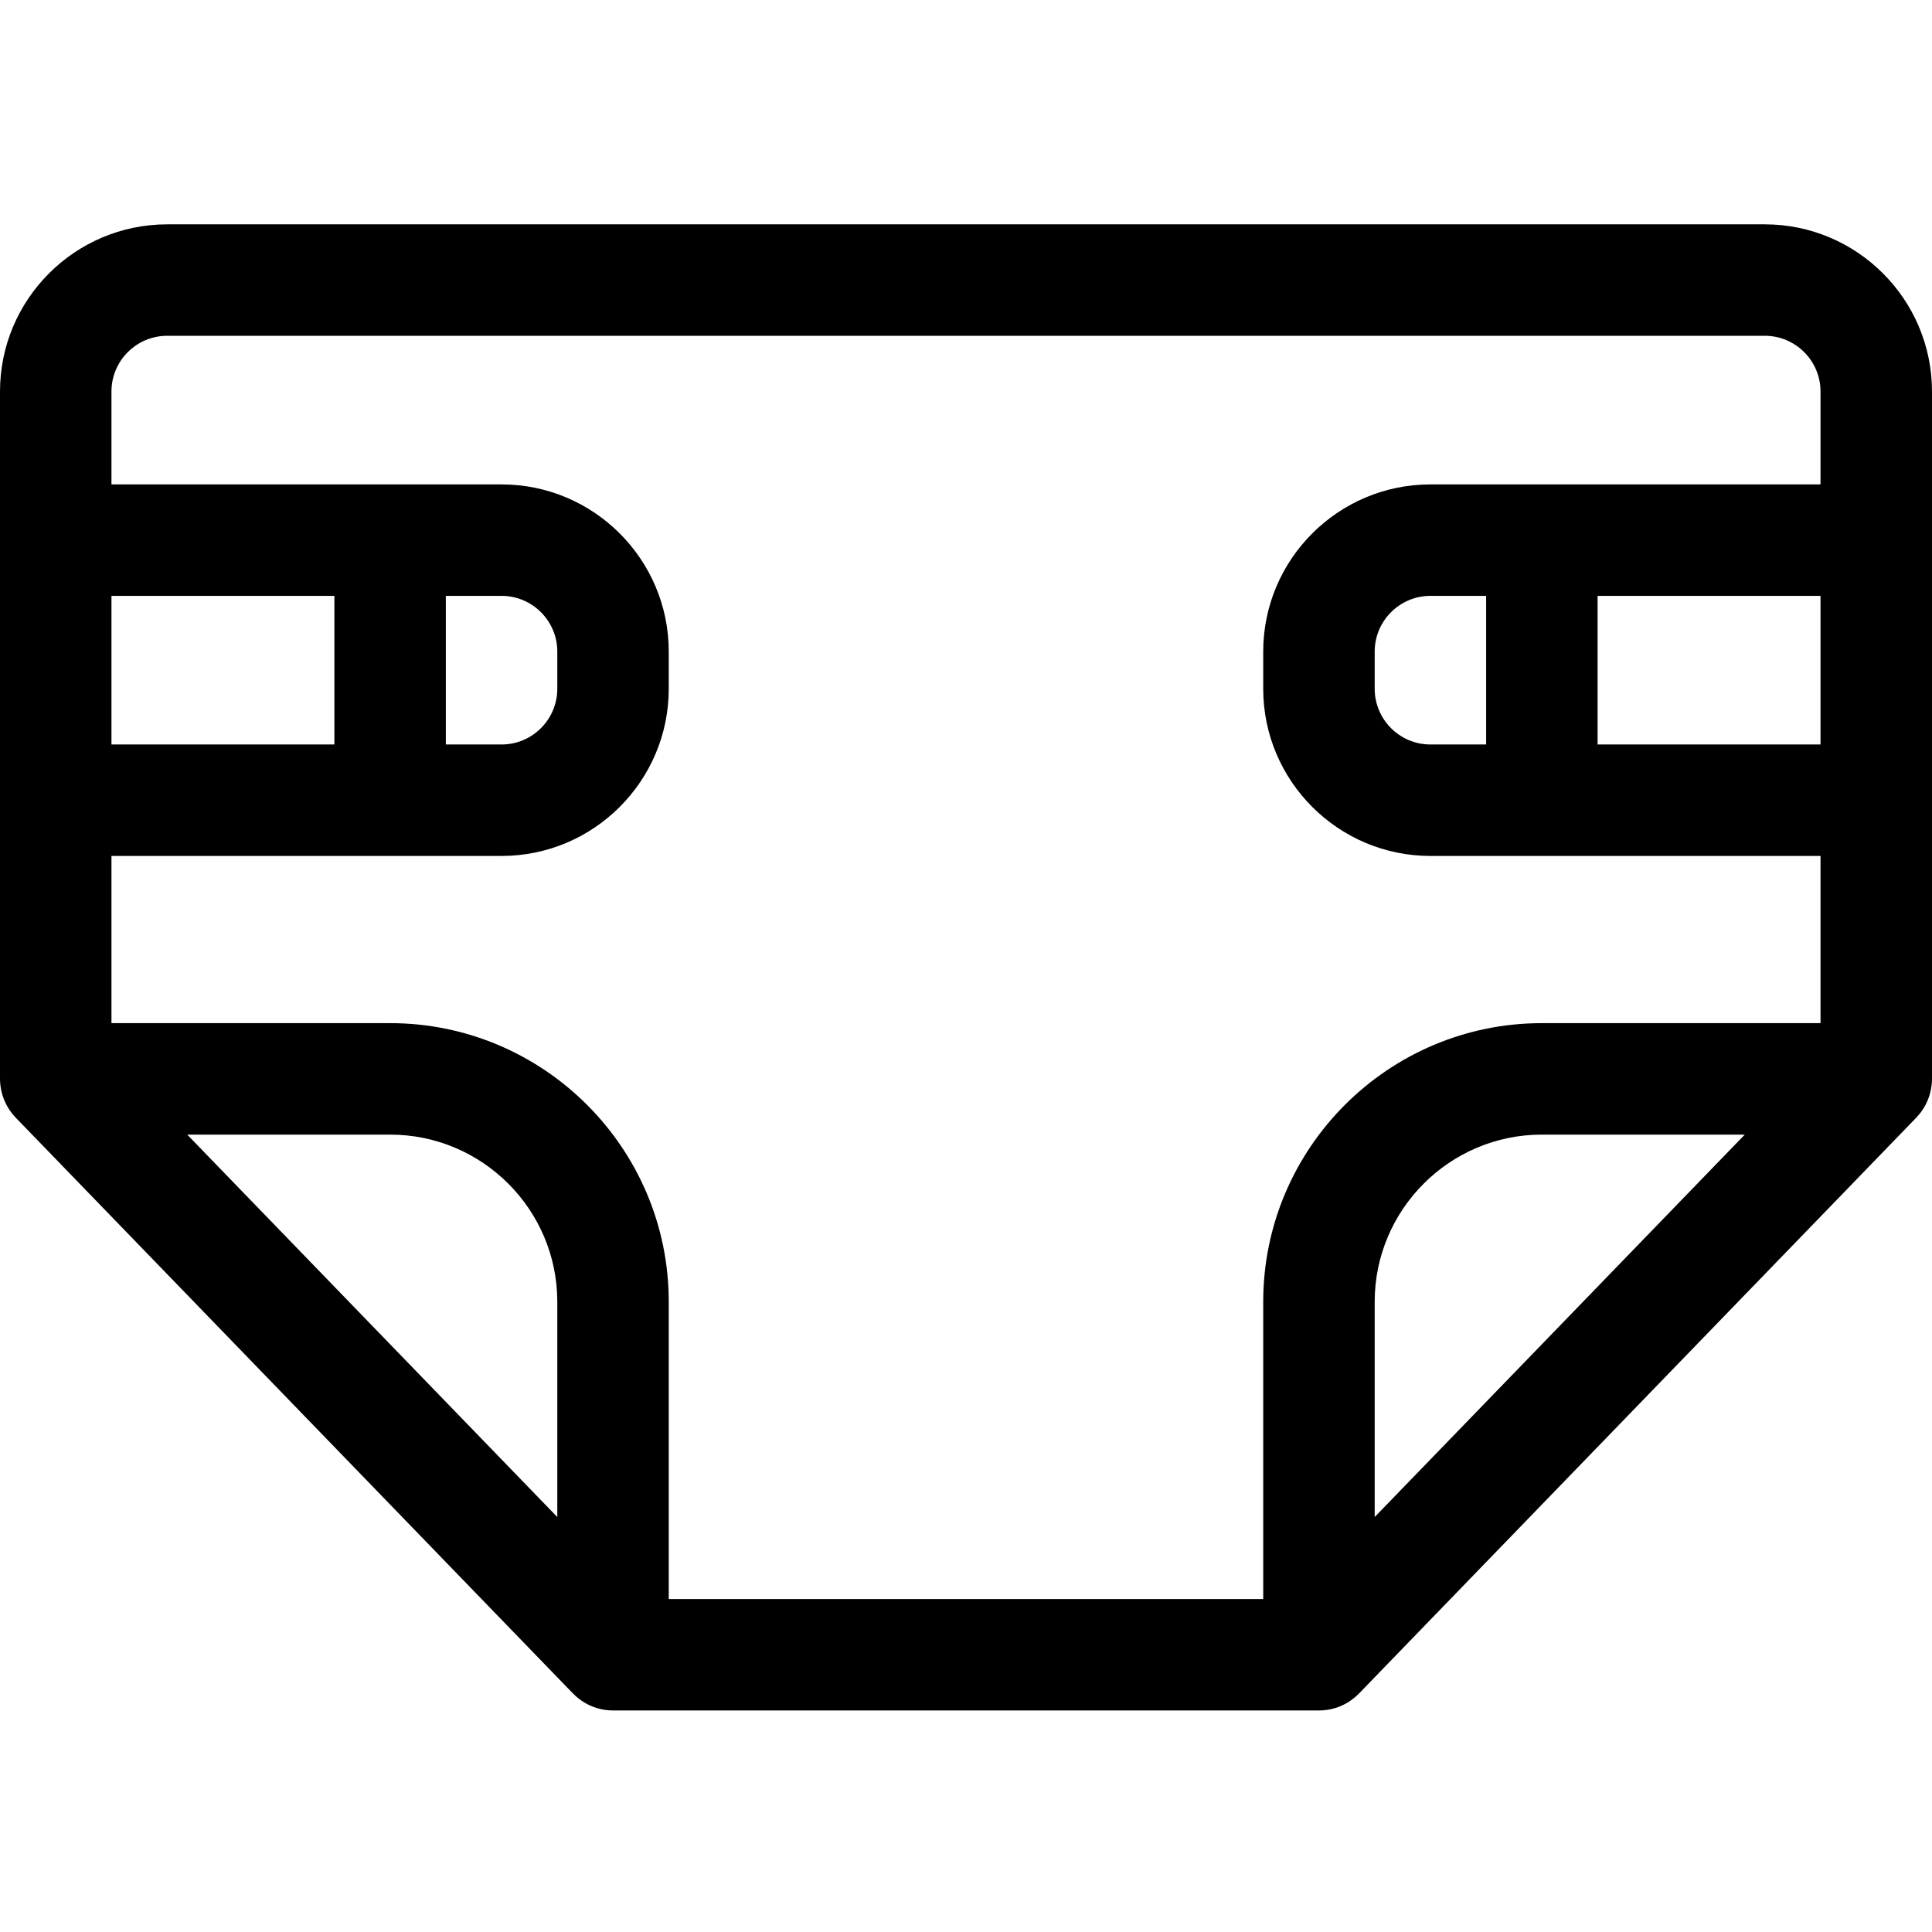 <svg xmlns="http://www.w3.org/2000/svg" height="798pt" version="1.1" viewBox="0 -92 798.75 798" width="798pt">
  <g id="surface1">
    <path
      d="M 729.621 0.375 L 69.125 0.375 C 31.008 0.375 0 31.383 0 69.492 L 0 353.664 C 0 354.426 0.043 355.188 0.117 355.938 C 0.152 356.352 0.23 356.758 0.293 357.16 C 0.34 357.492 0.375 357.82 0.445 358.148 C 0.543 358.637 0.668 359.109 0.801 359.594 C 0.863 359.832 0.91 360.07 0.98 360.301 C 1.125 360.789 1.301 361.266 1.48 361.734 C 1.566 361.957 1.637 362.184 1.727 362.395 C 1.906 362.852 2.121 363.277 2.336 363.707 C 2.449 363.945 2.555 364.191 2.676 364.418 C 2.883 364.816 3.117 365.191 3.344 365.57 C 3.496 365.828 3.652 366.098 3.812 366.344 C 4.043 366.688 4.289 367.008 4.527 367.34 C 4.73 367.613 4.926 367.887 5.137 368.148 C 5.383 368.457 5.641 368.734 5.902 369.023 C 6.098 369.242 6.273 369.469 6.484 369.684 L 236.891 607.77 C 236.934 607.816 236.988 607.855 237.031 607.895 C 237.348 608.223 237.68 608.52 238.016 608.824 C 238.242 609.027 238.461 609.246 238.695 609.434 C 239.09 609.77 239.508 610.074 239.934 610.379 C 240.117 610.516 240.297 610.664 240.484 610.793 C 244.18 613.316 248.641 614.789 253.449 614.789 L 545.301 614.789 C 550.109 614.789 554.57 613.316 558.266 610.793 C 558.453 610.664 558.633 610.516 558.816 610.379 C 559.242 610.074 559.66 609.77 560.055 609.434 C 560.289 609.246 560.508 609.027 560.734 608.824 C 561.07 608.52 561.402 608.223 561.719 607.895 C 561.762 607.855 561.816 607.816 561.859 607.77 L 792.266 369.684 C 792.473 369.469 792.652 369.242 792.848 369.023 C 793.105 368.734 793.367 368.457 793.613 368.148 C 793.828 367.887 794.02 367.609 794.223 367.34 C 794.461 367.008 794.707 366.688 794.934 366.344 C 795.098 366.098 795.25 365.828 795.406 365.57 C 795.637 365.195 795.867 364.816 796.074 364.418 C 796.195 364.191 796.297 363.945 796.414 363.707 C 796.629 363.277 796.836 362.852 797.023 362.395 C 797.113 362.184 797.184 361.957 797.27 361.734 C 797.445 361.266 797.625 360.789 797.77 360.301 C 797.844 360.07 797.891 359.832 797.949 359.594 C 798.078 359.109 798.211 358.637 798.305 358.148 C 798.371 357.82 798.41 357.492 798.457 357.16 C 798.516 356.758 798.598 356.352 798.633 355.938 C 798.707 355.18 798.75 354.426 798.75 353.664 L 798.75 69.492 C 798.746 31.383 767.738 0.375 729.621 0.375 Z M 591.379 215.418 C 578.676 215.418 568.34 205.086 568.34 192.375 L 568.34 177.02 C 568.34 164.312 578.676 153.977 591.379 153.977 L 614.418 153.977 L 614.418 215.418 Z M 660.496 153.977 L 752.66 153.977 L 752.66 215.418 L 660.496 215.418 Z M 69.125 46.449 L 729.621 46.449 C 742.324 46.449 752.66 56.785 752.66 69.492 L 752.66 107.898 L 591.379 107.898 C 553.262 107.898 522.254 138.902 522.254 177.02 L 522.254 192.375 C 522.254 230.492 553.262 261.5 591.379 261.5 L 752.66 261.5 L 752.66 330.625 L 637.461 330.625 C 573.941 330.625 522.254 382.301 522.254 445.824 L 522.254 568.711 L 276.484 568.711 L 276.484 445.824 C 276.484 382.301 224.805 330.625 161.281 330.625 L 46.082 330.625 L 46.082 261.5 L 207.367 261.5 C 245.48 261.5 276.484 230.492 276.484 192.375 L 276.484 177.02 C 276.484 138.902 245.48 107.898 207.367 107.898 L 46.082 107.898 L 46.082 69.492 C 46.082 56.785 56.414 46.449 69.125 46.449 Z M 721.348 376.707 L 568.34 534.812 L 568.34 445.824 C 568.34 407.711 599.344 376.707 637.461 376.707 Z M 230.406 534.812 L 77.398 376.707 L 161.281 376.707 C 199.398 376.707 230.406 407.711 230.406 445.824 Z M 46.082 153.977 L 138.246 153.977 L 138.246 215.418 L 46.082 215.418 Z M 207.367 153.977 C 220.07 153.977 230.406 164.312 230.406 177.02 L 230.406 192.375 C 230.406 205.086 220.07 215.418 207.367 215.418 L 184.32 215.418 L 184.32 153.977 Z M 207.367 153.977 "
      style=" stroke:none;fill-rule:nonzero;fill-opacity:1;"/>
  </g>
</svg>
